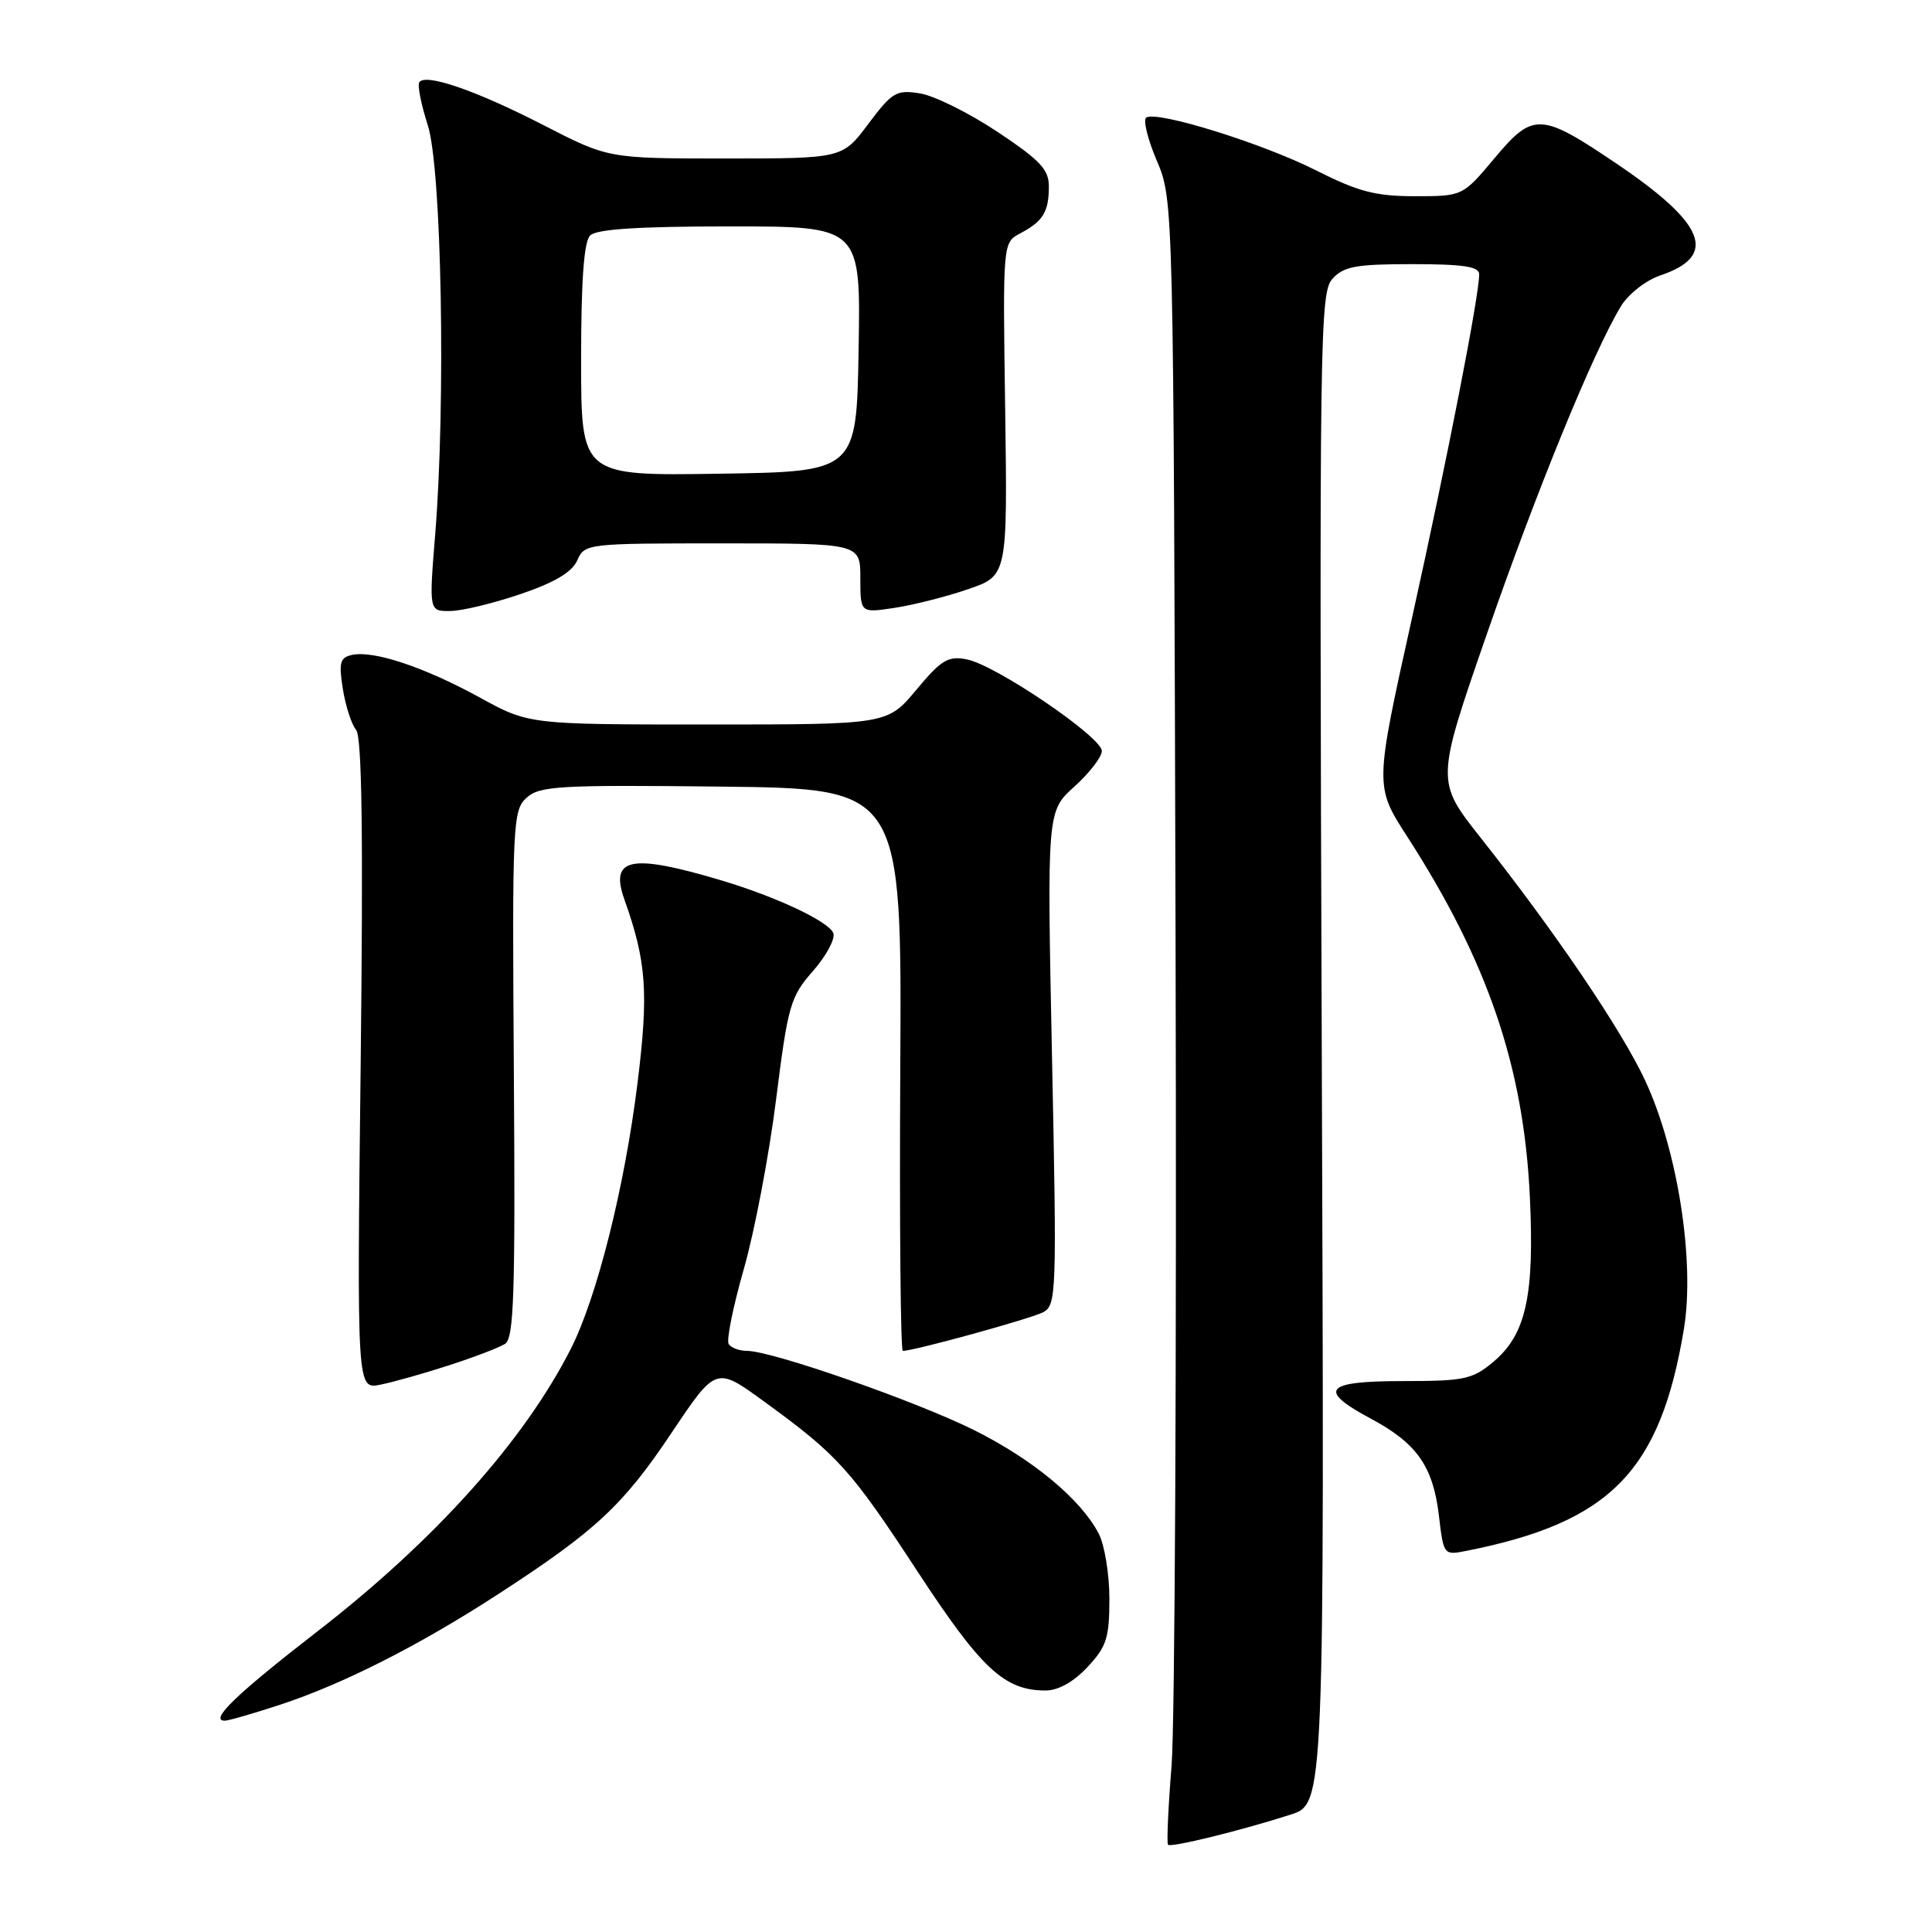 <?xml version="1.0" encoding="UTF-8" standalone="no"?>
<!DOCTYPE svg PUBLIC "-//W3C//DTD SVG 1.1//EN" "http://www.w3.org/Graphics/SVG/1.1/DTD/svg11.dtd" >
<svg xmlns="http://www.w3.org/2000/svg" xmlns:xlink="http://www.w3.org/1999/xlink" version="1.1" viewBox="0 0 256 256">
 <g >
 <path fill="currentColor"
d=" M 171.00 240.45 C 175.50 239.01 175.50 239.01 175.14 138.95 C 174.81 44.54 174.89 38.78 176.55 36.95 C 178.04 35.30 179.66 35.00 187.15 35.00 C 193.83 35.00 196.00 35.32 196.00 36.33 C 196.00 39.20 191.82 60.60 187.11 81.83 C 182.15 104.17 182.15 104.17 186.45 110.83 C 197.14 127.41 201.89 141.36 202.71 158.50 C 203.34 171.65 202.21 176.81 197.90 180.43 C 195.12 182.77 194.05 183.00 185.92 183.00 C 175.49 183.00 174.51 184.16 181.68 188.00 C 187.74 191.24 189.89 194.31 190.66 200.81 C 191.29 206.10 191.29 206.10 194.39 205.48 C 213.40 201.70 220.01 194.93 223.13 176.07 C 224.60 167.12 222.30 152.41 217.98 143.15 C 214.84 136.43 206.03 123.43 196.19 111.00 C 190.26 103.50 190.26 103.50 197.02 84.00 C 203.58 65.07 211.16 46.54 214.78 40.58 C 215.77 38.96 218.08 37.15 219.96 36.51 C 227.65 33.93 226.05 29.72 214.40 21.82 C 204.16 14.88 203.17 14.83 198.06 20.93 C 193.81 26.00 193.81 26.00 187.49 26.00 C 182.26 26.00 179.97 25.40 174.33 22.55 C 167.27 18.99 153.36 14.66 151.89 15.57 C 151.44 15.85 152.06 18.42 153.28 21.29 C 155.50 26.50 155.50 26.50 155.77 125.17 C 155.92 179.44 155.68 228.40 155.24 233.97 C 154.79 239.54 154.58 244.25 154.77 244.44 C 155.17 244.84 164.47 242.55 171.00 240.45 Z  M 37.04 225.91 C 45.43 223.16 55.53 218.04 66.00 211.24 C 78.93 202.85 82.56 199.47 88.97 189.88 C 94.87 181.07 94.87 181.07 101.18 185.66 C 111.02 192.81 112.69 194.65 121.55 208.19 C 130.04 221.16 133.09 224.00 138.55 224.00 C 140.22 224.00 142.27 222.86 144.10 220.89 C 146.63 218.19 147.00 217.02 147.00 211.84 C 147.00 208.58 146.36 204.69 145.58 203.20 C 143.19 198.63 136.85 193.38 129.08 189.50 C 121.39 185.67 102.29 179.00 99.00 179.00 C 97.97 179.00 96.86 178.59 96.55 178.08 C 96.24 177.57 97.14 173.11 98.56 168.15 C 99.98 163.20 101.90 153.11 102.83 145.73 C 104.41 133.17 104.72 132.09 107.73 128.66 C 109.49 126.65 110.70 124.39 110.42 123.65 C 109.83 122.10 102.85 118.82 95.50 116.63 C 83.57 113.08 80.76 113.64 82.74 119.20 C 85.67 127.43 85.96 131.54 84.47 143.54 C 82.77 157.28 79.10 171.90 75.64 178.72 C 69.44 190.93 57.60 204.14 42.03 216.19 C 31.28 224.52 27.67 228.00 29.79 228.00 C 30.27 228.00 33.54 227.06 37.04 225.91 Z  M 59.50 180.91 C 62.80 179.84 66.14 178.57 66.92 178.07 C 68.10 177.32 68.29 171.48 68.09 142.31 C 67.86 109.02 67.94 107.36 69.78 105.70 C 71.51 104.14 74.06 103.99 95.60 104.23 C 119.50 104.50 119.50 104.50 119.29 141.75 C 119.18 162.24 119.33 179.00 119.63 179.00 C 121.12 179.00 136.65 174.72 138.24 173.87 C 139.98 172.94 140.04 171.27 139.40 140.20 C 138.73 107.50 138.73 107.50 142.36 104.23 C 144.36 102.42 146.00 100.30 146.00 99.51 C 146.00 97.67 131.97 88.14 128.14 87.38 C 125.64 86.88 124.76 87.40 121.42 91.40 C 117.58 96.00 117.58 96.00 93.82 96.00 C 70.07 96.00 70.07 96.00 63.51 92.39 C 56.23 88.40 49.48 86.15 46.64 86.78 C 45.05 87.13 44.87 87.80 45.43 91.30 C 45.79 93.55 46.58 96.00 47.19 96.72 C 47.96 97.66 48.14 110.63 47.79 141.07 C 47.29 184.10 47.29 184.10 50.39 183.48 C 52.10 183.14 56.20 181.98 59.50 180.91 Z  M 69.00 78.71 C 73.50 77.18 75.80 75.81 76.49 74.25 C 77.46 72.03 77.76 72.00 95.74 72.00 C 114.00 72.00 114.00 72.00 114.00 76.61 C 114.00 81.23 114.00 81.23 118.50 80.55 C 120.98 80.18 125.37 79.07 128.25 78.08 C 133.50 76.29 133.50 76.29 133.19 54.21 C 132.87 32.14 132.87 32.14 135.19 30.92 C 138.20 29.33 138.97 28.09 138.98 24.76 C 139.00 22.47 137.86 21.26 132.17 17.47 C 128.41 14.97 123.80 12.68 121.92 12.38 C 118.77 11.87 118.23 12.19 115.06 16.41 C 111.63 21.00 111.63 21.00 96.12 21.00 C 80.61 21.00 80.61 21.00 72.05 16.60 C 63.07 11.98 56.33 9.66 55.55 10.91 C 55.30 11.32 55.81 13.87 56.68 16.58 C 58.52 22.26 59.08 53.29 57.67 70.75 C 56.84 81.00 56.84 81.00 59.67 80.96 C 61.23 80.95 65.42 79.93 69.00 78.71 Z  M 77.00 47.72 C 77.00 37.14 77.37 32.03 78.20 31.20 C 79.04 30.36 84.58 30.00 96.72 30.00 C 114.05 30.00 114.05 30.00 113.77 46.25 C 113.50 62.50 113.50 62.50 95.25 62.77 C 77.00 63.05 77.00 63.05 77.00 47.72 Z "/>
</g>
</svg>
